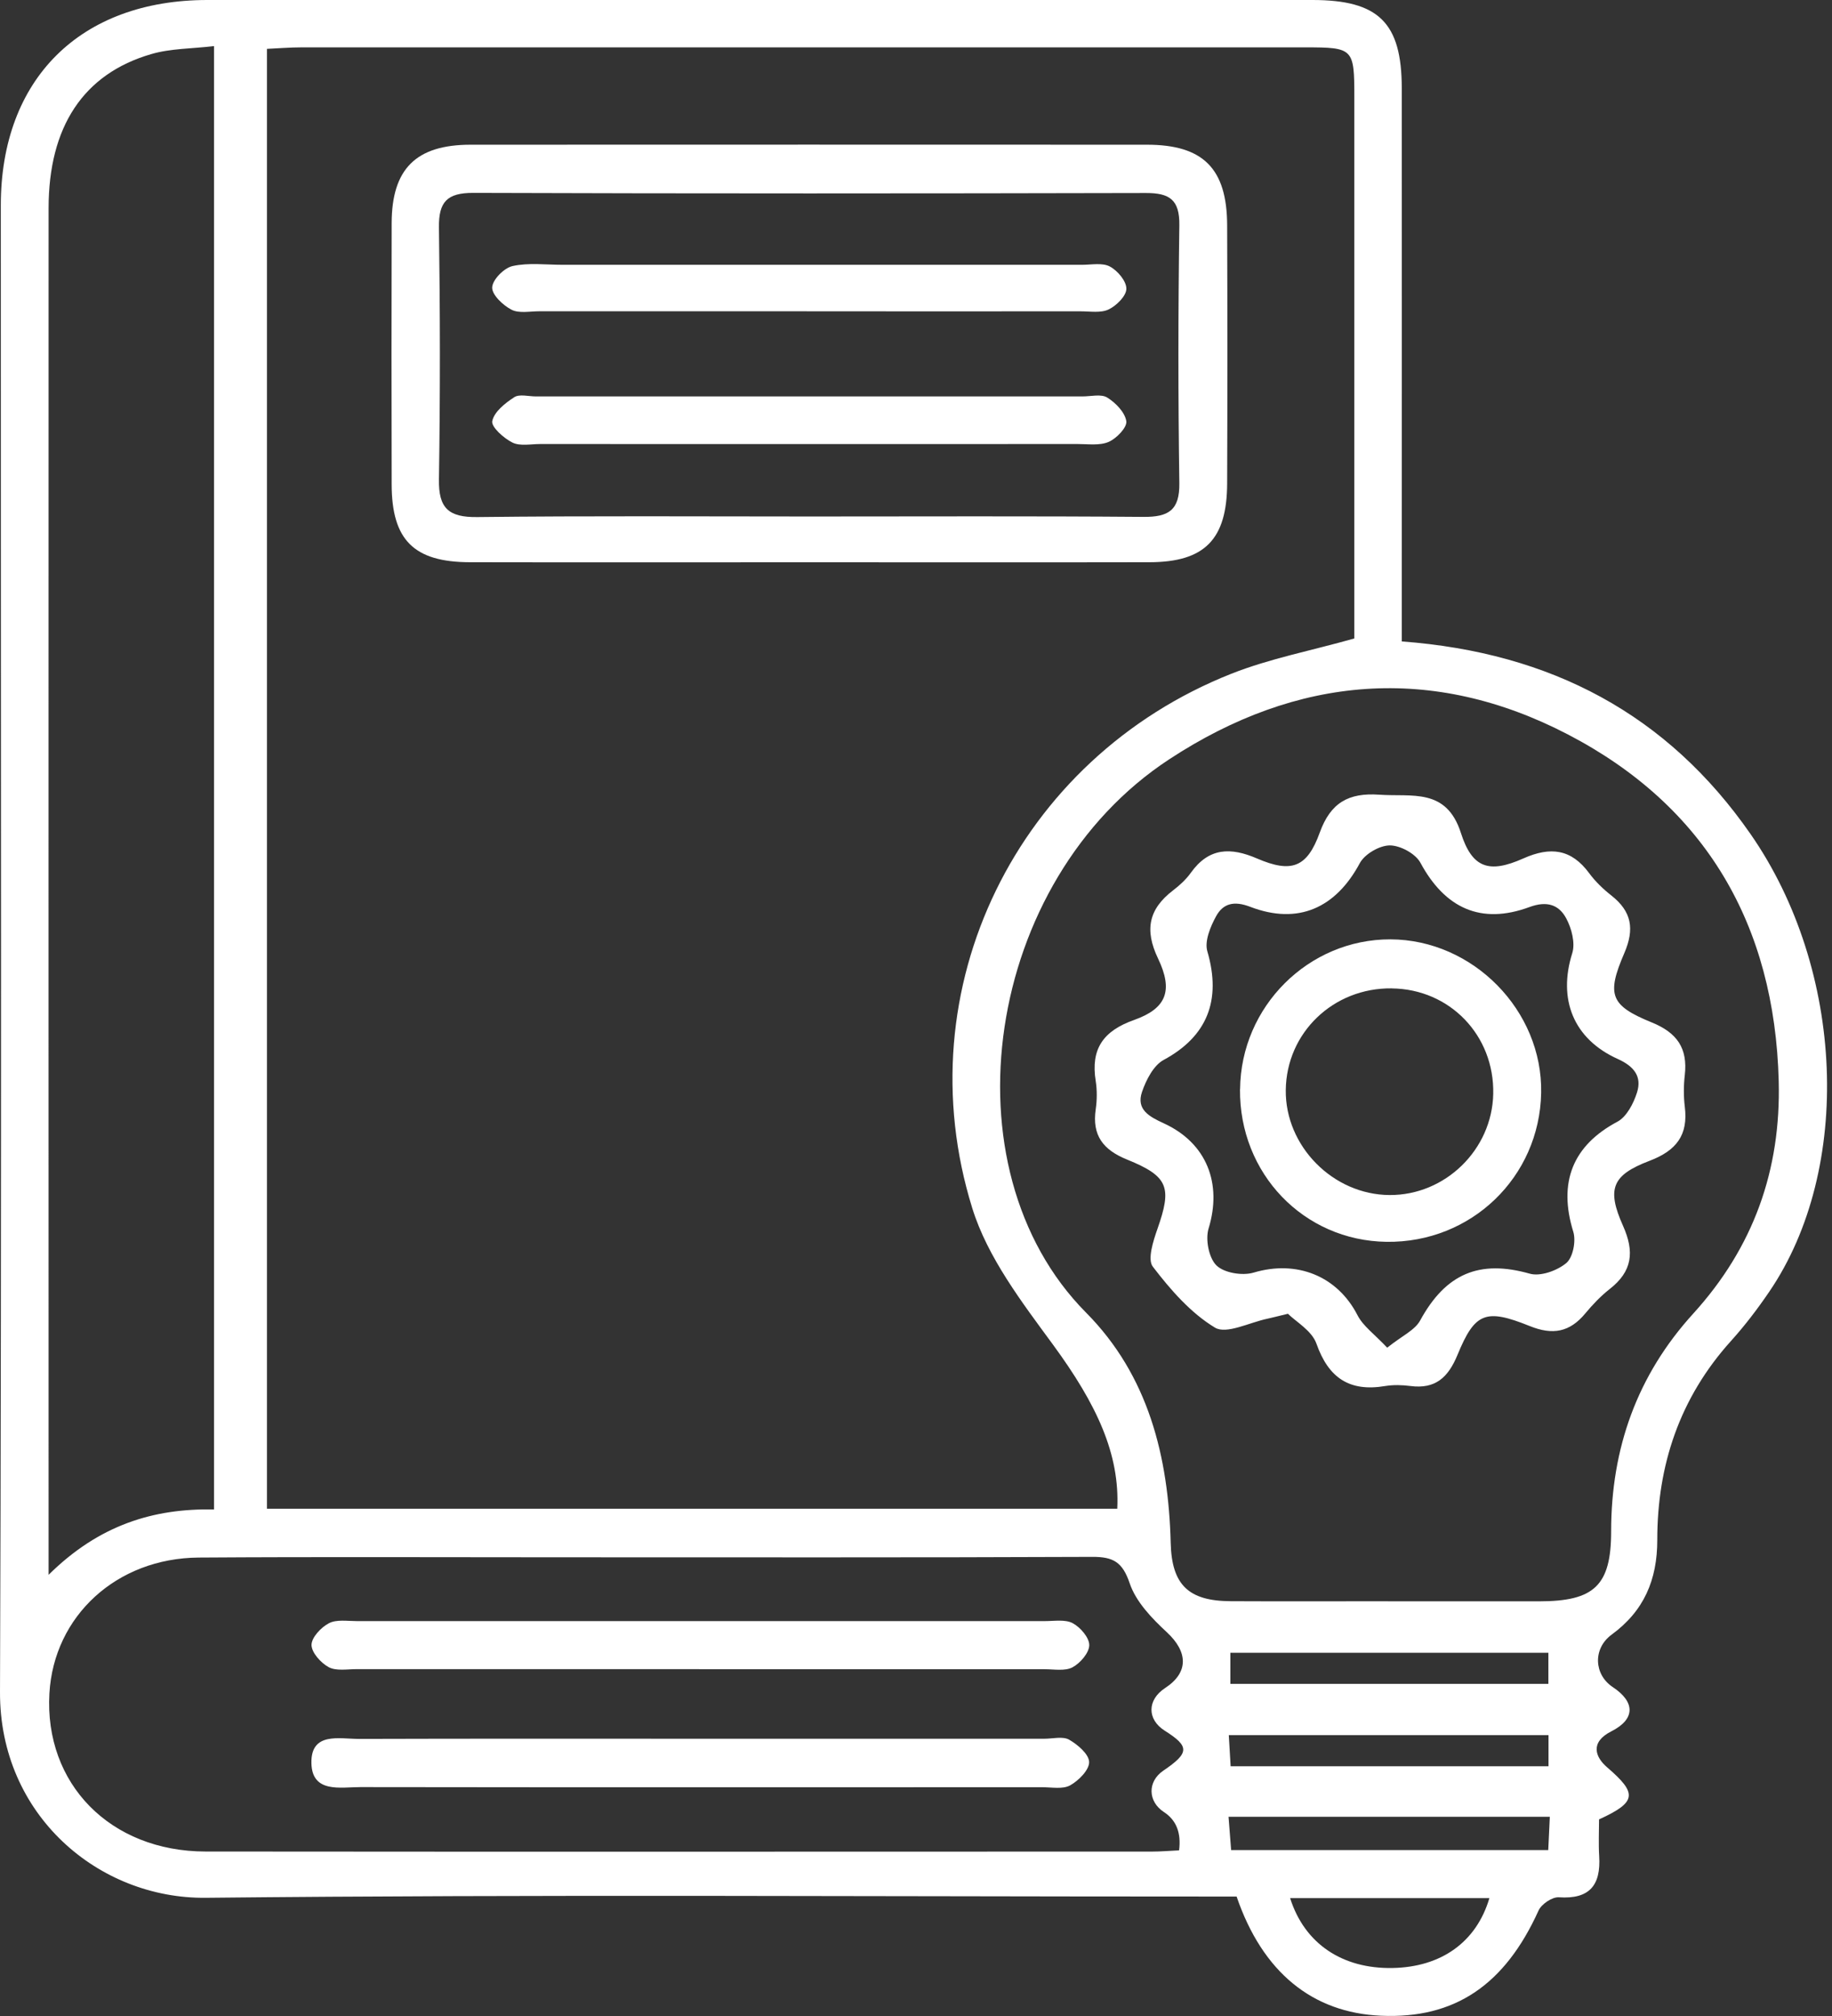 <svg width="70" height="77" viewBox="0 0 70 77" fill="none" xmlns="http://www.w3.org/2000/svg">
<rect x="0" y="0" width="70" height="77" fill="#333333" stroke="none"/>
<g clip-path="url(#clip0_1203_2280)">
<path d="M53.561 24.499C59.269 24.925 63.714 27.285 66.893 31.864C70.494 37.05 70.799 44.643 67.605 49.333C67.156 49.994 66.665 50.637 66.131 51.228C64.183 53.391 63.322 55.959 63.324 58.819C63.324 60.344 62.814 61.532 61.58 62.434C60.856 62.966 60.902 63.961 61.624 64.438C62.48 65.005 62.494 65.659 61.571 66.126C60.736 66.549 60.96 67.115 61.402 67.497C62.562 68.495 62.557 68.825 61.099 69.491C61.099 69.938 61.075 70.417 61.104 70.893C61.174 72.004 60.739 72.546 59.562 72.466C59.31 72.449 58.898 72.726 58.788 72.971C57.499 75.817 55.587 77.113 52.77 76.99C50.148 76.877 48.241 75.331 47.25 72.437C46.817 72.437 46.343 72.437 45.87 72.437C33.199 72.437 20.531 72.353 7.863 72.485C3.771 72.529 -0.017 69.327 5.59109e-05 64.628C0.067 45.701 0.027 26.772 0.031 7.843C0.031 3.016 3.071 0 7.928 0C22 0 36.073 0 50.146 0C52.674 0 53.559 0.863 53.561 3.367C53.566 9.905 53.561 16.442 53.561 22.977C53.561 23.451 53.561 23.924 53.561 24.499ZM42.69 57.626C42.791 55.541 41.913 53.648 40.234 51.358C39.041 49.732 37.735 48.027 37.151 46.148C34.541 37.759 38.875 28.968 47.05 25.733C48.523 25.151 50.105 24.851 51.748 24.386V23.181C51.748 16.685 51.748 10.191 51.748 3.694C51.748 1.85 51.709 1.809 49.877 1.809C37.088 1.809 24.3 1.809 11.514 1.809C11.086 1.809 10.66 1.845 10.2 1.866V57.626H42.69ZM53.035 61.162C54.956 61.162 56.881 61.162 58.802 61.162C60.907 61.162 61.561 60.57 61.561 58.492C61.561 55.312 62.557 52.522 64.7 50.17C66.994 47.647 68.053 44.698 67.964 41.29C67.81 35.328 65.174 30.791 59.913 28.054C54.74 25.363 49.566 25.793 44.677 29C37.622 33.622 36.008 44.602 41.499 50.136C43.878 52.534 44.648 55.632 44.732 58.935C44.773 60.534 45.413 61.15 47.024 61.157C49.028 61.167 51.029 61.159 53.032 61.159L53.035 61.162ZM45.052 70.672C45.138 70.005 44.946 69.518 44.475 69.212C43.854 68.808 43.84 68.045 44.446 67.632C45.451 66.949 45.461 66.708 44.503 66.102C43.823 65.671 43.83 64.924 44.518 64.474C45.427 63.88 45.396 63.093 44.58 62.338C44.01 61.811 43.404 61.179 43.166 60.476C42.892 59.661 42.536 59.459 41.733 59.464C34.96 59.493 28.189 59.48 21.416 59.48C16.808 59.48 12.199 59.459 7.593 59.49C4.452 59.512 2.059 61.725 1.888 64.676C1.688 68.132 4.214 70.713 7.853 70.718C19.915 70.73 31.977 70.722 44.037 70.72C44.352 70.72 44.665 70.691 45.047 70.674L45.052 70.672ZM1.854 60.152C3.788 58.237 5.876 57.607 8.178 57.653V1.761C7.321 1.862 6.518 1.85 5.78 2.066C3.182 2.821 1.857 4.844 1.857 7.954C1.852 24.834 1.857 41.716 1.857 58.595C1.857 58.99 1.857 59.387 1.857 60.152H1.854ZM59.168 66.273H46.952C46.978 66.723 46.998 67.069 47.022 67.461H59.168V66.273ZM59.216 69.392H46.942C46.978 69.873 47.007 70.251 47.041 70.662H59.158C59.18 70.225 59.197 69.84 59.218 69.392H59.216ZM47.012 63.127V64.315H59.163V63.127H47.012ZM49.295 72.498C49.848 74.246 51.298 75.201 53.203 75.167C55.065 75.134 56.412 74.181 56.909 72.498H49.295Z" fill="white"/>
<path d="M30.938 21.476C26.611 21.476 22.282 21.483 17.955 21.474C15.814 21.469 14.97 20.627 14.965 18.503C14.958 15.177 14.956 11.851 14.965 8.524C14.97 6.448 15.896 5.53 17.977 5.527C26.592 5.522 35.208 5.525 43.823 5.527C45.971 5.527 46.882 6.436 46.889 8.603C46.901 11.889 46.901 15.177 46.889 18.462C46.882 20.605 46.031 21.469 43.922 21.474C39.595 21.483 35.265 21.476 30.938 21.476ZM30.965 19.727C35.21 19.727 39.453 19.708 43.698 19.742C44.648 19.749 45.076 19.489 45.062 18.455C45.014 15.172 45.016 11.886 45.062 8.603C45.076 7.629 44.689 7.37 43.787 7.372C35.219 7.391 26.65 7.396 18.082 7.367C17.087 7.365 16.757 7.706 16.772 8.692C16.817 11.896 16.822 15.1 16.772 18.304C16.752 19.41 17.137 19.764 18.239 19.749C22.482 19.699 26.727 19.727 30.972 19.727H30.965Z" fill="white"/>
<path d="M49.21 50.179C48.744 50.292 48.587 50.333 48.431 50.367C47.748 50.507 46.865 50.973 46.425 50.709C45.494 50.148 44.722 49.258 44.049 48.38C43.837 48.104 44.063 47.401 44.224 46.942C44.782 45.355 44.657 44.934 43.065 44.289C42.144 43.916 41.723 43.363 41.867 42.37C41.918 42.016 41.922 41.641 41.867 41.29C41.67 40.066 42.151 39.375 43.334 38.957C44.566 38.519 44.838 37.841 44.248 36.609C43.722 35.508 43.895 34.716 44.825 34.005C45.078 33.812 45.323 33.586 45.506 33.329C46.194 32.371 47.022 32.355 48.032 32.79C49.345 33.355 49.944 33.139 50.427 31.801C50.841 30.654 51.534 30.272 52.698 30.353C53.944 30.442 55.264 30.079 55.82 31.813C56.25 33.16 56.897 33.372 58.208 32.787C59.24 32.328 60.036 32.422 60.721 33.35C60.957 33.67 61.255 33.956 61.568 34.202C62.345 34.813 62.463 35.479 62.064 36.405C61.373 38.004 61.537 38.408 63.112 39.051C64.084 39.445 64.493 40.041 64.375 41.066C64.329 41.461 64.327 41.872 64.375 42.266C64.512 43.351 64.058 43.945 63.028 44.337C61.597 44.881 61.385 45.407 62.013 46.815C62.461 47.815 62.371 48.558 61.506 49.234C61.162 49.504 60.851 49.831 60.572 50.167C59.978 50.884 59.327 51.002 58.451 50.648C56.767 49.97 56.356 50.129 55.69 51.75C55.331 52.618 54.843 53.061 53.891 52.938C53.576 52.897 53.244 52.888 52.931 52.938C51.57 53.167 50.764 52.638 50.3 51.319C50.124 50.822 49.511 50.478 49.21 50.177V50.179ZM53.006 51.473C53.571 51.021 54.062 50.807 54.264 50.434C55.245 48.638 56.532 48.104 58.451 48.647C58.86 48.763 59.5 48.532 59.848 48.241C60.103 48.027 60.224 47.401 60.115 47.048C59.529 45.155 60.096 43.75 61.799 42.844C62.153 42.656 62.417 42.146 62.549 41.728C62.744 41.117 62.436 40.729 61.821 40.45C60.108 39.681 59.524 38.156 60.075 36.407C60.197 36.018 60.05 35.457 59.844 35.075C59.565 34.555 59.108 34.399 58.441 34.644C56.585 35.33 55.209 34.688 54.273 32.951C54.086 32.605 53.504 32.29 53.104 32.29C52.712 32.29 52.147 32.619 51.959 32.965C51.041 34.68 49.602 35.337 47.77 34.635C47.151 34.397 46.733 34.505 46.464 35C46.247 35.397 46.019 35.95 46.132 36.335C46.68 38.209 46.122 39.589 44.462 40.484C44.075 40.693 43.794 41.246 43.637 41.701C43.404 42.379 43.912 42.649 44.467 42.904C46.117 43.661 46.702 45.21 46.18 46.92C46.052 47.339 46.187 48.044 46.48 48.332C46.776 48.621 47.474 48.734 47.902 48.606C49.544 48.116 51.098 48.731 51.87 50.235C52.084 50.653 52.52 50.959 53.003 51.473H53.006Z" fill="white"/>
<path d="M26.712 63.752C22.349 63.752 17.986 63.752 13.623 63.752C13.265 63.752 12.849 63.829 12.562 63.678C12.262 63.517 11.906 63.122 11.903 62.829C11.903 62.542 12.267 62.155 12.567 61.999C12.856 61.847 13.27 61.917 13.628 61.917C22.395 61.915 31.159 61.915 39.926 61.917C40.285 61.917 40.701 61.845 40.987 61.996C41.28 62.153 41.622 62.547 41.62 62.836C41.617 63.129 41.276 63.524 40.98 63.682C40.694 63.834 40.277 63.755 39.919 63.755C35.515 63.757 31.114 63.755 26.71 63.755L26.712 63.752Z" fill="white"/>
<path d="M26.814 66.41C31.177 66.41 35.539 66.41 39.905 66.41C40.225 66.41 40.607 66.309 40.85 66.446C41.18 66.634 41.61 67.002 41.615 67.3C41.622 67.6 41.216 68.009 40.891 68.19C40.61 68.346 40.189 68.262 39.83 68.262C31.143 68.264 22.455 68.269 13.77 68.257C13.012 68.257 11.923 68.5 11.899 67.341C11.875 66.136 12.972 66.419 13.724 66.417C18.087 66.403 22.45 66.41 26.816 66.41H26.814Z" fill="white"/>
<path d="M30.919 15.141C34.402 15.141 37.884 15.141 41.365 15.141C41.684 15.141 42.074 15.04 42.307 15.184C42.63 15.384 42.986 15.752 43.036 16.088C43.07 16.324 42.663 16.747 42.363 16.877C42.021 17.026 41.579 16.959 41.179 16.959C34.334 16.962 27.491 16.962 20.646 16.959C20.285 16.959 19.874 17.048 19.581 16.904C19.249 16.74 18.763 16.305 18.809 16.084C18.881 15.73 19.299 15.398 19.648 15.172C19.845 15.042 20.194 15.141 20.473 15.141C23.956 15.141 27.439 15.141 30.919 15.141Z" fill="white"/>
<path d="M30.832 11.889C27.424 11.889 24.018 11.889 20.61 11.889C20.249 11.889 19.833 11.978 19.544 11.829C19.217 11.66 18.794 11.259 18.806 10.977C18.818 10.681 19.263 10.232 19.585 10.162C20.198 10.027 20.86 10.114 21.5 10.114C28.114 10.114 34.728 10.114 41.343 10.114C41.703 10.114 42.122 10.027 42.406 10.179C42.702 10.335 43.041 10.737 43.038 11.03C43.036 11.304 42.661 11.675 42.36 11.819C42.062 11.963 41.653 11.891 41.294 11.891C37.807 11.894 34.319 11.891 30.832 11.891V11.889Z" fill="white"/>
<path d="M47.383 41.603C47.411 38.445 49.995 35.871 53.126 35.878C56.284 35.888 58.949 38.599 58.887 41.745C58.824 44.961 56.214 47.474 52.979 47.431C49.814 47.387 47.351 44.823 47.38 41.603H47.383ZM53.179 37.75C50.947 37.723 49.155 39.441 49.129 41.632C49.102 43.777 50.935 45.632 53.095 45.644C55.224 45.656 57.013 43.909 57.056 41.778C57.102 39.546 55.397 37.776 53.179 37.752V37.75Z" fill="white"/>
</g>
<defs>
<clipPath id="clip0_1203_2280">
<rect width="69.811" height="77" fill="white"/>
</clipPath>
</defs>
</svg>
